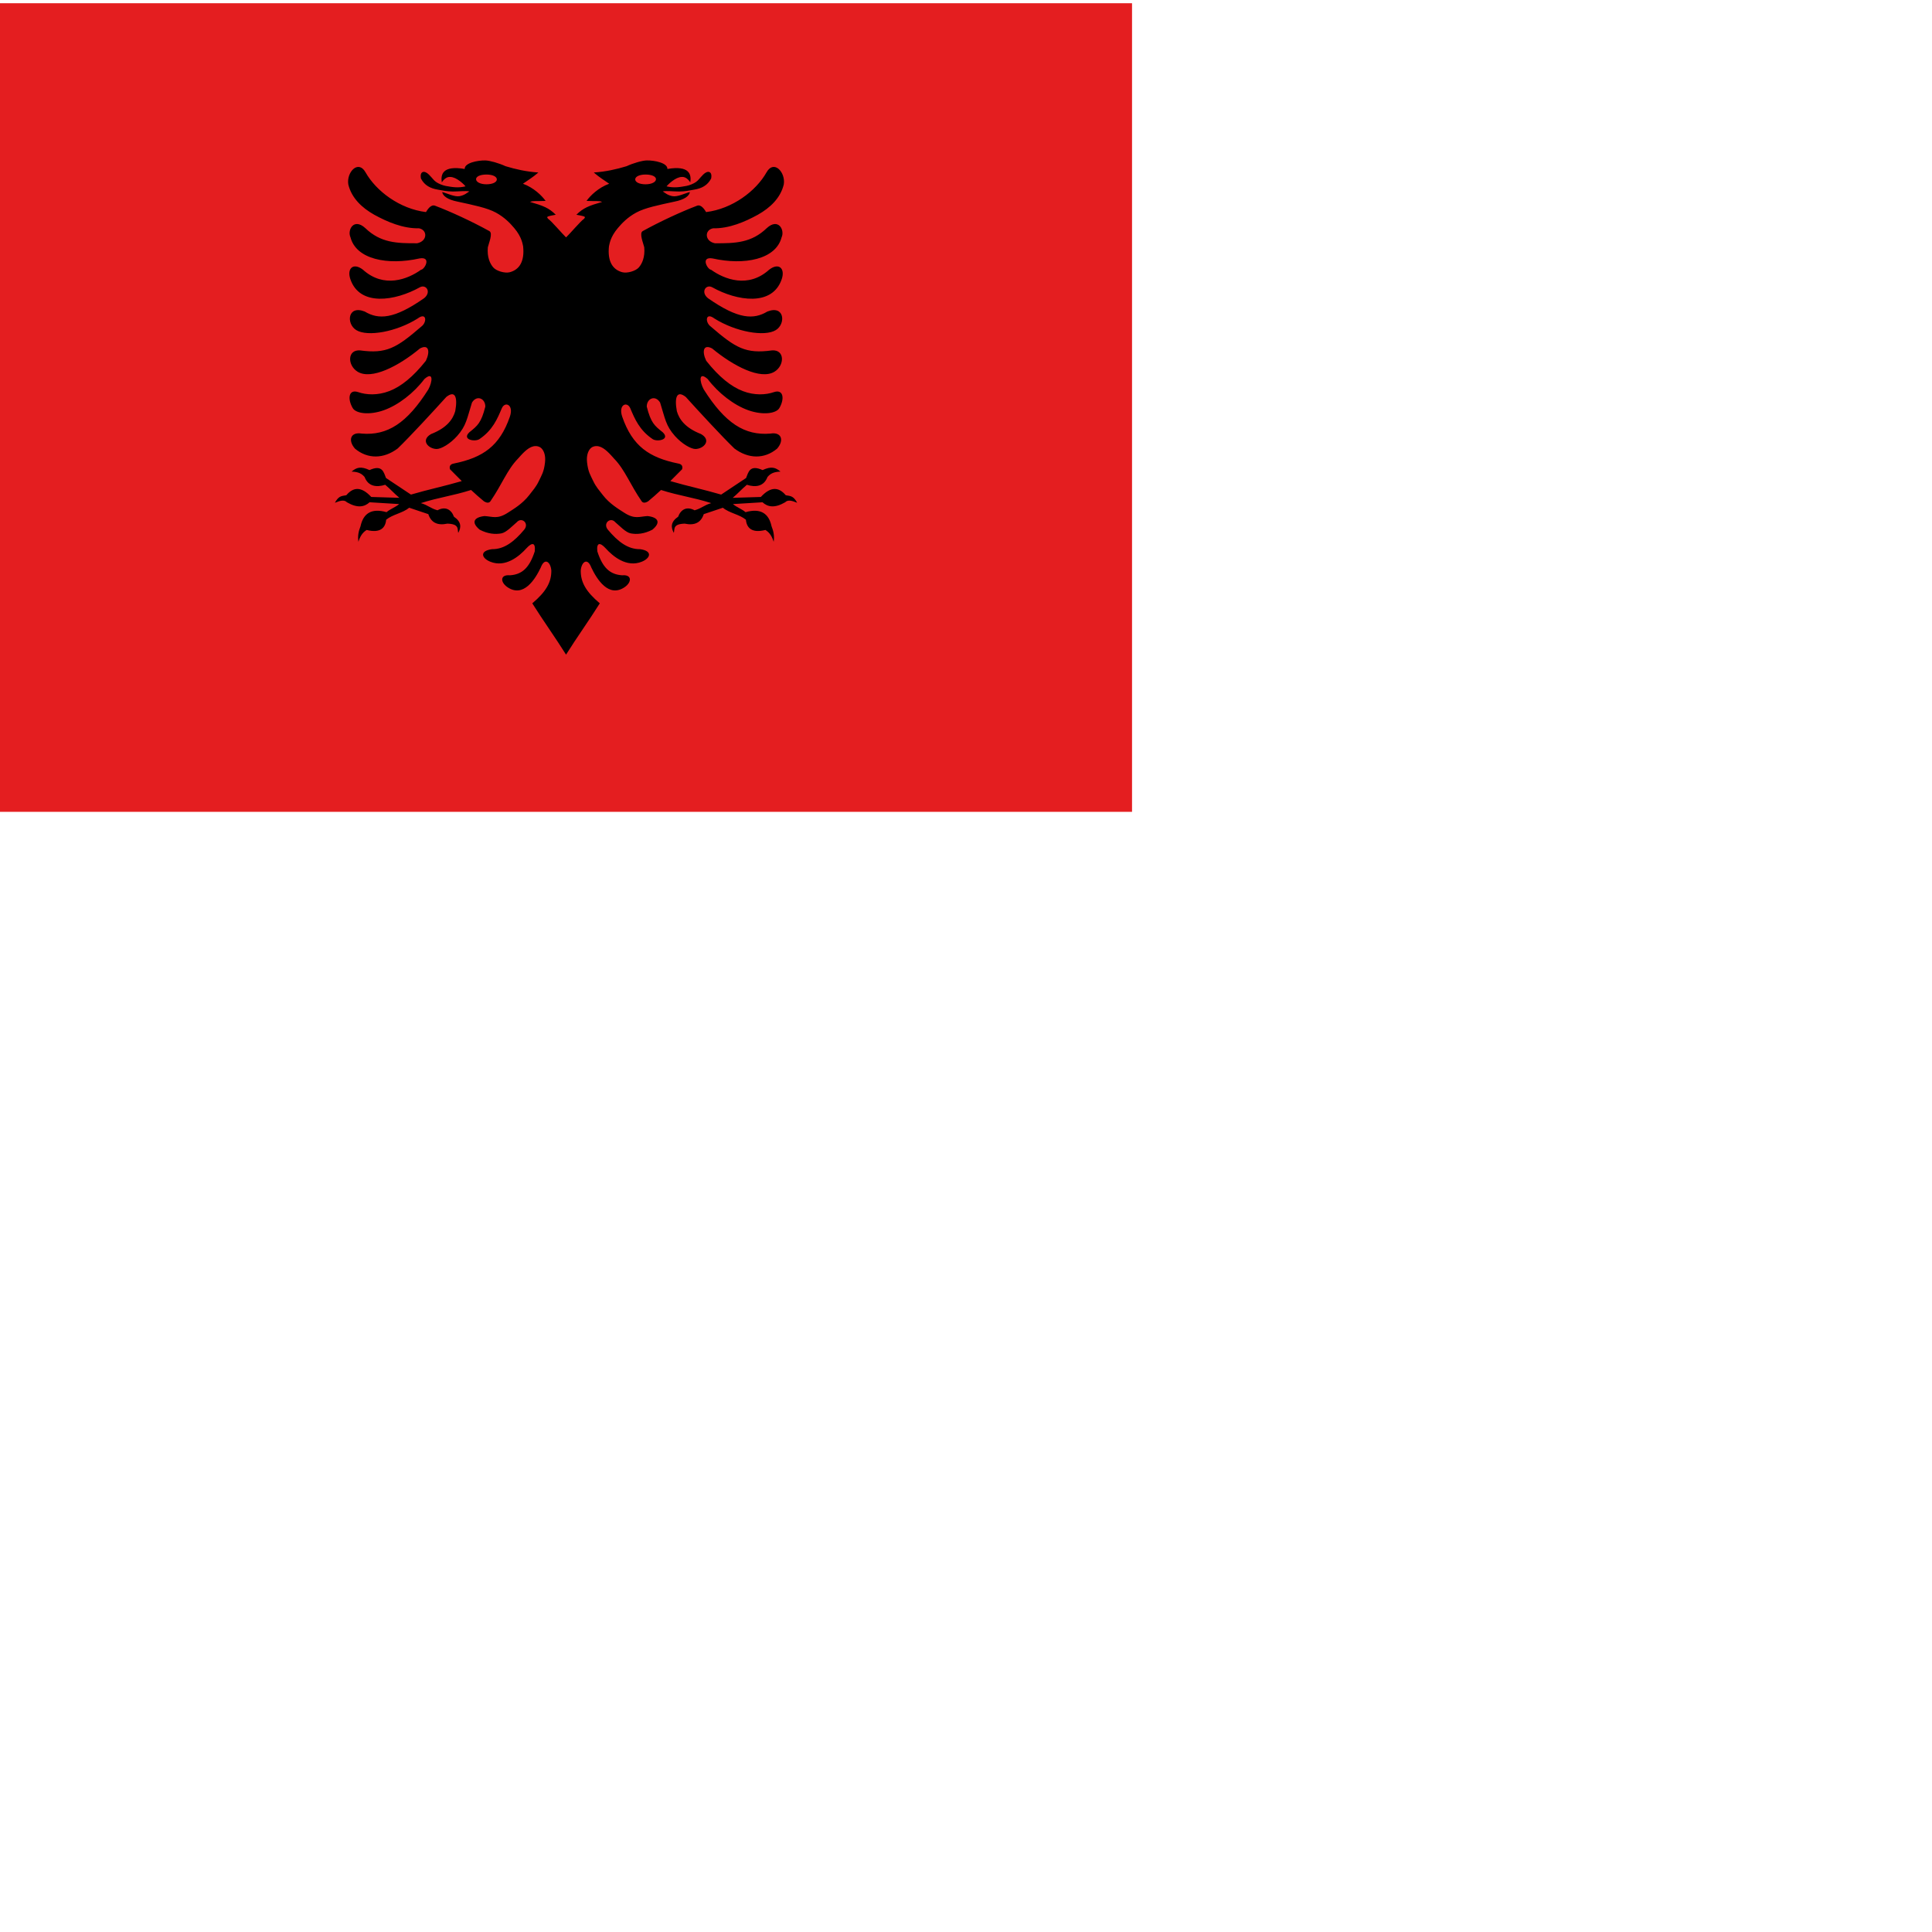 <svg xmlns="http://www.w3.org/2000/svg" version="1.1" viewBox="0 0 512 512" fill="currentColor"><g fill="none"><path fill="#E41E20" d="M300 215.143V.857H0v214.286z"/><path fill="#000" d="M128.612 42.516c-2.084-.035-5.542.664-5.464 2.263c-5.804-.994-6.408 1.403-6.067 3.536c.552-.847 1.225-1.306 1.741-1.393c.774-.128 1.584.121 2.411.629s1.738 1.328 2.143 1.835c-2.048.49-3.631.174-5.237-.107c-.792-.139-1.9-.584-2.558-1.045c-.659-.461-.866-.894-1.902-1.955c-1.221-1.251-2.521-.898-2.116 1.045c.937 1.805 2.502 2.609 4.473 2.933c.949.156 2.362.494 3.964.496c1.602.002 3.401-.231 4.379-.027c-.588.369-1.254 1.006-2.571 1.259c-1.341.258-3.378-.797-4.621-1.085c.158 1.045 1.476 2.022 4.071 2.531c4.265.929 7.809 1.635 10.152 2.906c2.342 1.272 3.82 2.864 4.875 4.112c2.099 2.483 2.21 4.389 2.344 4.808c.432 3.967-.951 6.198-3.522 6.884c-1.286.343-3.569-.303-4.406-1.286c-.837-.983-1.652-2.672-1.42-5.317c.226-1.038 1.412-3.74.402-4.299c-4.655-2.573-10.308-5.175-14.397-6.723c-1.118-.424-2.039 1.096-2.397 1.688c-6.948-.846-13.212-5.548-16.031-10.554c-1.921-3.41-5.086.007-4.554 3.227c.859 3.595 3.598 6.194 6.884 8.036c3.372 1.857 7.588 3.685 11.853 3.589c2.297.435 2.275 3.407-.482 3.964c-5.392.034-9.694-.1-13.754-4.018c-3.08-2.813-4.815.539-3.924 2.438c1.509 5.854 9.86 7.493 18.308 5.598c3.271-.542 1.313 2.964.388 3c-3.53 2.531-9.85 5.008-15.415-.027c-2.547-1.95-4.269-.311-3.321 2.505c2.469 7.34 11.916 5.798 18.402 2.183c1.669-.93 3.185 1.235 1.152 2.88c-8.066 5.635-12.099 5.7-15.737 3.536c-4.555-1.796-4.955 3.255-2.25 4.915c3.007 1.845 10.659.462 16.272-3.067c2.407-1.789 2.515 1.009.991 2.116c-6.662 5.757-9.288 7.274-16.232 6.335c-3.444-.268-3.392 3.977-.683 5.638c3.698 2.268 10.921-1.497 16.527-6.147c2.359-1.261 2.747.807 1.58 3.254c-3.425 4.322-6.64 6.869-9.737 8.049c-3.097 1.18-6.075.992-8.183.268c-2.571-.884-2.894 1.789-1.473 4.219c.856 1.465 4.405 1.934 8.237.576c3.831-1.358 7.944-4.544 10.768-8.277c2.457-2.151 2.151.739 1.031 2.772c-5.655 8.939-10.827 12.256-17.638 11.692c-3.021-.513-3.706 1.836-1.781 4.004c3.38 2.803 7.607 2.715 11.304-.054c3.286-3.169 9.573-9.991 12.871-13.647c2.323-1.852 3.066-.026 2.384 3.737c-.62 2.155-2.172 4.424-6.402 6.08c-2.889 1.649-.719 3.922 1.446 3.964c1.192.023 3.612-1.37 5.464-3.455c2.436-2.743 2.581-4.585 3.924-8.853c1.269-2.081 3.535-1.11 3.536 1.071c-1.087 4.275-2.021 5.042-4.219 6.79c-2.102 1.973 1.464 2.631 2.665 1.821c3.476-2.343 4.745-5.373 5.906-8.129c.838-1.989 3.27-1.025 2.143 2.223c-2.694 7.762-7.121 10.819-14.866 12.388c-.785.14-1.264.603-.991 1.513c1.04 1.079 2.081 2.058 3.121 3.134c-4.789 1.395-8.68 2.178-13.473 3.576c-2.352-1.541-4.251-2.849-6.603-4.393c-.62-1.449-.909-3.662-4.379-2.103c-2.352-1.086-3.436-.688-4.741.402c1.884.07 2.703.575 3.442 1.433c.964 2.54 3.188 2.785 5.464 2.063c1.481 1.247 2.269 2.204 3.75 3.455c-2.764-.094-4.69-.143-7.446-.227c-2.632-2.826-4.732-2.671-6.616-.455c-1.436.221-2.044.252-3.027 1.996c1.545-.634 2.517-.825 3.188-.134c2.798 1.622 4.626 1.26 6.013 0c2.699.165 5.132.305 7.835.482c-.993.844-2.355 1.292-3.348 2.143c-4.055-1.16-6.171.401-6.884 3.71c-.544 1.336-.798 2.71-.563 4.138c.392-1.306 1.023-2.43 2.183-3.134c3.614.918 4.973-.557 5.17-2.719c1.742-1.421 4.369-1.735 6.107-3.174c2.033.651 3.015 1.054 5.063 1.701c.728 2.212 2.375 3.087 5.049 2.518c3.183.1 2.621 1.406 2.879 2.451c.846-1.5.822-2.96-1.138-4.286c-.714-1.938-2.294-2.82-4.366-1.701c-1.95-.554-2.463-1.35-4.406-1.902c4.915-1.566 8.401-1.919 13.313-3.482c1.229 1.16 2.204 1.992 3.442 3.027c.653.39 1.278.488 1.661 0c3.077-4.454 4.452-8.38 7.313-11.317c1.093-1.215 2.474-2.855 4.004-3.254c.765-.2 1.704-.078 2.304.576c.6.654 1.071 1.859.871 3.656c-.287 2.58-.91 3.395-1.634 4.942c-.724 1.547-1.609 2.499-2.518 3.683c-1.818 2.369-4.218 3.748-5.638 4.674c-2.841 1.852-4.042 1.042-6.241.924c-2.843.319-3.599 1.703-1.272 3.616c2.175 1.132 4.13 1.271 5.719.978c1.364-.252 2.961-2.013 4.098-2.96c1.28-1.479 3.403.275 1.955 1.996c-2.631 3.126-5.26 5.188-8.504 5.143c-3.409.459-2.771 2.374-.509 3.308c4.072 1.68 7.748-1.467 9.616-3.536c1.441-1.577 2.464-1.638 2.21.804c-1.431 4.42-3.385 6.128-6.576 6.348c-2.588-.24-2.616 1.757-.723 3.107c4.311 2.984 7.434-2.098 8.893-5.17c1.039-2.771 2.634-1.453 2.799.83c.021 3.051-1.357 5.542-5.049 8.665c2.825 4.5 6.118 9.078 8.946 13.594c2.828-4.515 6.121-9.093 8.946-13.594c-3.692-3.123-5.071-5.614-5.049-8.665c.165-2.284 1.759-3.601 2.799-.83c1.459 3.072 4.582 8.154 8.893 5.17c1.893-1.35 1.865-3.347-.723-3.107c-3.19-.221-5.145-1.928-6.576-6.348c-.254-2.441.769-2.38 2.21-.804c1.868 2.069 5.544 5.216 9.616 3.536c2.262-.934 2.9-2.849-.509-3.308c-3.244.045-5.874-2.016-8.504-5.143c-1.448-1.72.675-3.475 1.955-1.996c1.138.947 2.734 2.708 4.098 2.96c1.589.294 3.544.154 5.719-.978c2.327-1.912 1.57-3.297-1.272-3.616c-2.199.118-3.401.928-6.241-.924c-1.42-.926-3.819-2.305-5.638-4.674c-.909-1.185-1.794-2.136-2.518-3.683c-.724-1.547-1.347-2.362-1.634-4.942c-.2-1.798.271-3.002.871-3.656c.599-.654 1.538-.776 2.304-.576c1.531.4 2.911 2.039 4.004 3.254c2.861 2.937 4.235 6.863 7.313 11.317c.384.488 1.008.39 1.661 0c1.238-1.035 2.212-1.867 3.442-3.026c4.911 1.563 8.397 1.916 13.313 3.482c-1.943.552-2.456 1.348-4.406 1.902c-2.072-1.119-3.653-.237-4.366 1.7c-1.961 1.326-1.985 2.785-1.138 4.286c.258-1.045-.304-2.351 2.879-2.451c2.674.57 4.321-.306 5.049-2.518c2.047-.647 3.03-1.05 5.063-1.701c1.738 1.44 4.365 1.753 6.107 3.174c.197 2.161 1.556 3.637 5.17 2.719c1.159.704 1.79 1.827 2.183 3.134c.235-1.428-.019-2.803-.563-4.138c-.714-3.308-2.83-4.87-6.884-3.71c-.993-.851-2.355-1.299-3.348-2.143c2.703-.177 5.136-.317 7.835-.482c1.388 1.26 3.216 1.622 6.013 0c.67-.69 1.643-.5 3.187.134c-.982-1.744-1.591-1.775-3.026-1.996c-1.884-2.216-3.984-2.37-6.616.455c-2.757.084-4.682.133-7.446.228c1.48-1.251 2.269-2.208 3.75-3.455c2.276.723 4.5.477 5.465-2.063c.738-.858 1.558-1.363 3.442-1.433c-1.305-1.089-2.389-1.488-4.741-.402c-3.47-1.559-3.759.653-4.379 2.103c-2.351 1.543-4.251 2.851-6.602 4.393c-4.793-1.398-8.684-2.182-13.473-3.576c1.039-1.076 2.081-2.055 3.121-3.134c.272-.911-.206-1.374-.991-1.513c-7.746-1.569-12.172-4.626-14.866-12.388c-1.128-3.248 1.304-4.213 2.142-2.223c1.161 2.756 2.43 5.787 5.906 8.129c1.202.81 4.767.152 2.665-1.821c-2.198-1.749-3.131-2.515-4.219-6.79c0-2.181 2.267-3.152 3.536-1.072c1.343 4.268 1.488 6.11 3.924 8.853c1.852 2.086 4.272 3.479 5.464 3.455c2.166-.042 4.336-2.315 1.446-3.964c-4.23-1.656-5.782-3.925-6.402-6.08c-.682-3.763.06-5.589 2.383-3.737c3.297 3.656 9.584 10.479 12.871 13.647c3.697 2.769 7.924 2.857 11.304.054c1.925-2.169 1.239-4.518-1.781-4.004c-6.811.563-11.984-2.753-17.638-11.692c-1.12-2.034-1.426-4.924 1.031-2.772c2.824 3.733 6.937 6.918 10.768 8.277c3.831 1.358 7.38.889 8.237-.576c1.421-2.43 1.099-5.102-1.473-4.219c-2.108.724-5.086.912-8.183-.268c-3.096-1.18-6.311-3.728-9.736-8.05c-1.167-2.448-.779-4.515 1.58-3.254c5.606 4.65 12.828 8.415 16.527 6.147c2.709-1.661 2.761-5.907-.683-5.638c-6.944.938-9.57-.578-16.232-6.335c-1.525-1.108-1.416-3.905.991-2.116c5.614 3.528 13.265 4.911 16.272 3.067c2.705-1.66 2.304-6.711-2.25-4.915c-3.638 2.164-7.671 2.1-15.737-3.536c-2.033-1.645-.518-3.81 1.152-2.88c6.486 3.616 15.932 5.157 18.402-2.183c.947-2.815-.775-4.455-3.321-2.505c-5.566 5.034-11.885 2.558-15.415.027c-.924-.036-2.883-3.542.388-3c8.448 1.895 16.799.256 18.308-5.598c.89-1.898-.844-5.25-3.925-2.437c-4.061 3.917-8.363 4.052-13.754 4.018c-2.757-.557-2.78-3.53-.482-3.964c4.264.095 8.48-1.732 11.853-3.59c3.286-1.842 6.025-4.441 6.884-8.036c.532-3.221-2.633-6.637-4.554-3.228c-2.82 5.006-9.084 9.708-16.031 10.554c-.359-.591-1.28-2.111-2.397-1.688c-4.09 1.549-9.742 4.151-14.397 6.723c-1.011.559.176 3.262.402 4.299c.232 2.645-.583 4.334-1.42 5.317c-.838.983-3.121 1.629-4.406 1.286c-2.571-.686-3.954-2.918-3.522-6.884c.134-.419.244-2.325 2.344-4.808c1.055-1.248 2.532-2.84 4.875-4.112c2.342-1.272 5.887-1.978 10.152-2.906c2.595-.509 3.914-1.486 4.071-2.531c-1.242.288-3.28 1.342-4.621 1.085c-1.318-.254-1.984-.89-2.571-1.259c.979-.205 2.777.028 4.379.027c1.602-.002 3.016-.34 3.965-.496c1.972-.324 3.536-1.128 4.473-2.933c.405-1.943-.894-2.295-2.116-1.045c-1.036 1.061-1.243 1.494-1.902 1.955c-.658.461-1.766.907-2.558 1.045c-1.606.281-3.188.597-5.237.108c.405-.507 1.316-1.327 2.143-1.835c.827-.508 1.636-.758 2.411-.629c.516.087 1.189.546 1.741 1.393c.341-2.133-.264-4.531-6.067-3.536c.078-1.599-3.38-2.299-5.464-2.263c-1.18.02-3.601.711-5.344 1.527c-2.757.835-5.497 1.446-8.705 1.674c1.853 1.556 2.217 1.645 4.085 2.973c-2.829 1.029-5.019 3.161-6 4.554c2.47.118 3.286-.09 4.125.267c-3.442.997-4.999 1.581-6.817 3.402c.643.117 1.6.289 2.008.442c.423.159.248.376-.04.683c-.789.494-3.808 4.051-4.701 4.875c-.893-.824-3.912-4.381-4.701-4.875c-.288-.307-.463-.524-.04-.683c.408-.153 1.365-.325 2.009-.442c-1.818-1.821-3.376-2.405-6.817-3.402c.839-.357 1.654-.149 4.125-.267c-.981-1.392-3.171-3.525-6-4.554c1.868-1.328 2.232-1.417 4.085-2.973c-3.209-.228-5.949-.839-8.705-1.674c-1.756-.814-4.176-1.506-5.356-1.526m.308 3.737c1.695 0 2.746.581 2.746 1.285c0 .717-1.05 1.3-2.746 1.3c-1.688 0-2.759-.636-2.759-1.353c0-.705 1.071-1.232 2.759-1.232m42.161 0c1.688 0 2.759.527 2.759 1.232c0 .717-1.071 1.353-2.759 1.353c-1.695 0-2.746-.583-2.746-1.3c0-.704 1.05-1.285 2.746-1.285"/></g></svg>